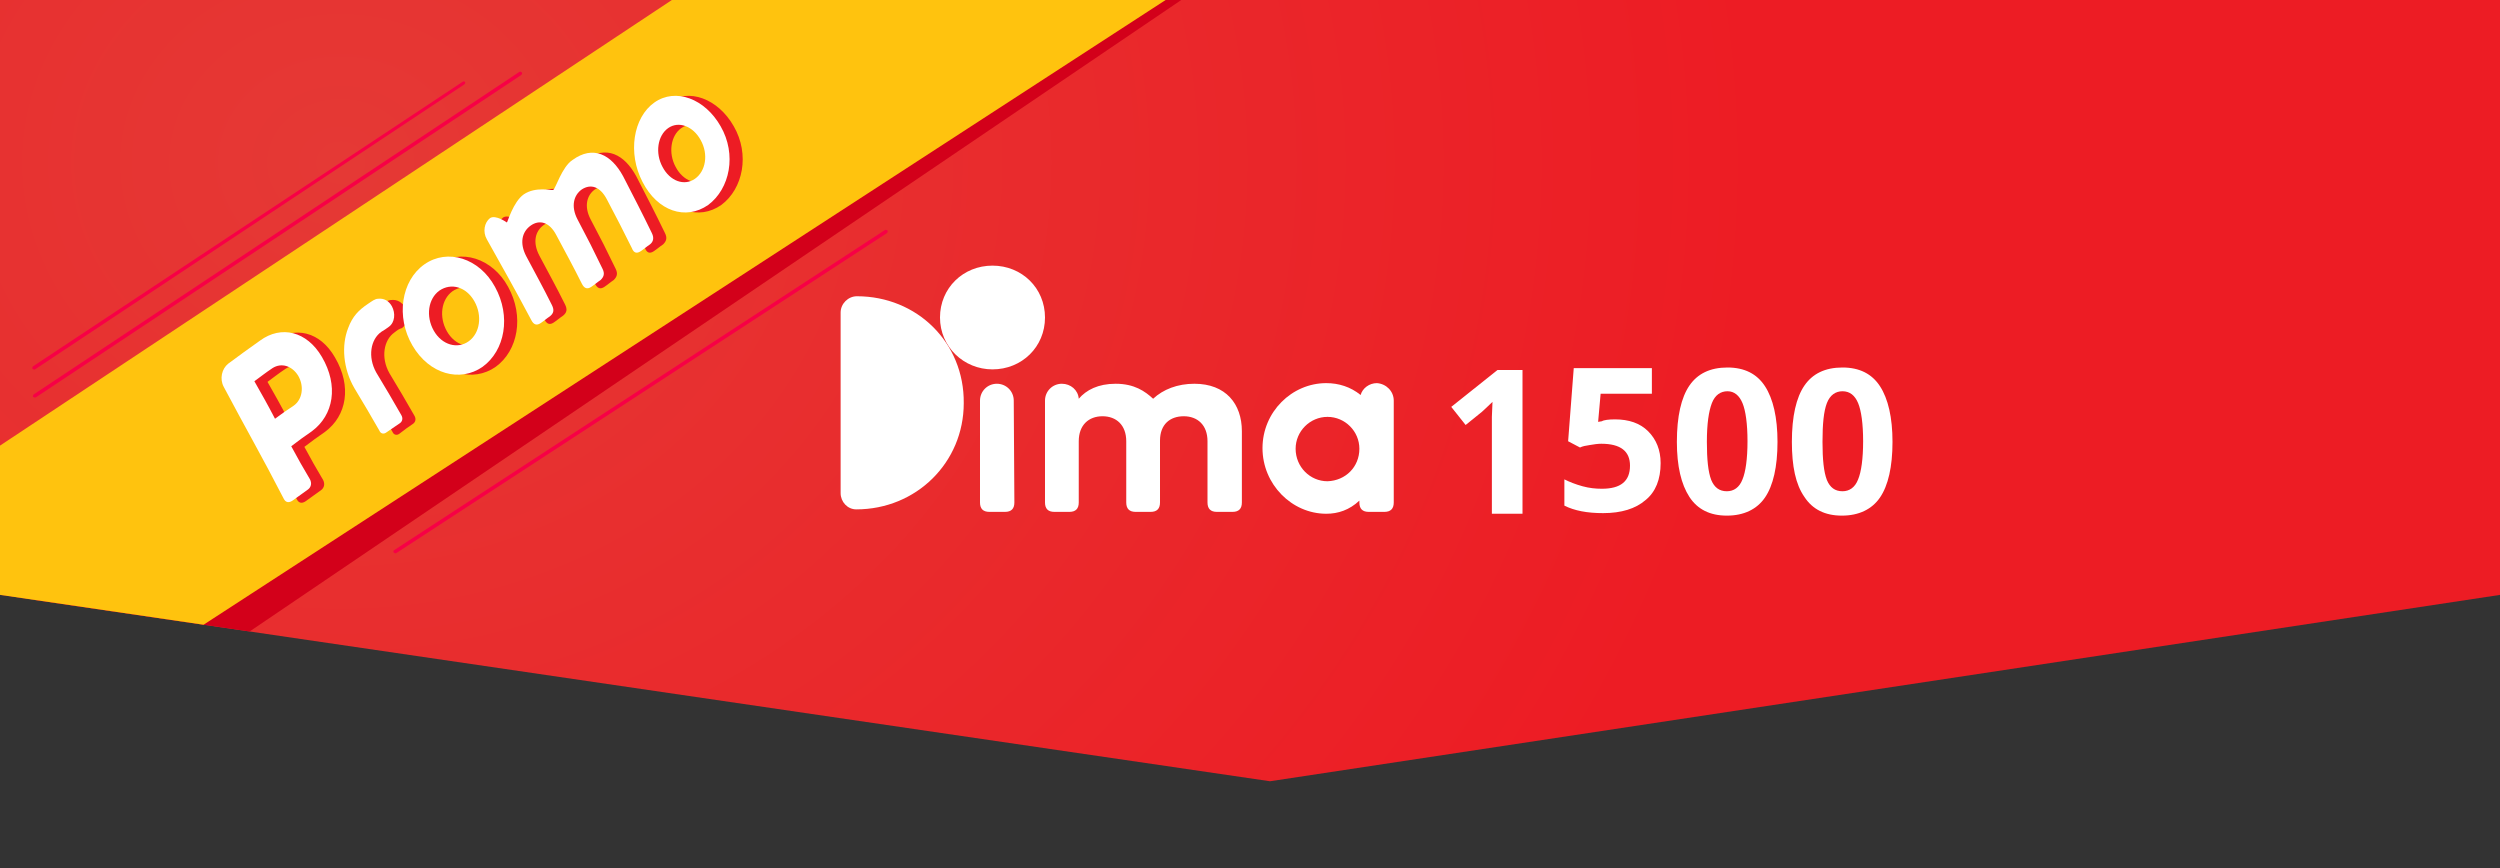 <?xml version="1.0" encoding="utf-8"?>
<!-- Generator: Adobe Illustrator 25.4.0, SVG Export Plug-In . SVG Version: 6.00 Build 0)  -->
<svg version="1.1" id="Calque_1" xmlns="http://www.w3.org/2000/svg" xmlns:xlink="http://www.w3.org/1999/xlink" x="0px" y="0px"
	 viewBox="0 0 400 138.9" style="enable-background:new 0 0 400 138.9;" xml:space="preserve">
<rect x="0" y="0" width="400" height="138.9" fill="#333333" stroke="none"/>
<style type="text/css">
	.st0{fill:url(#SVGID_1_);}
	.st1{clip-path:url(#SVGID_00000000941877756518126490000000355140320364850588_);}
	.st2{fill:#D3001A;}
	.st3{fill:#FFC30E;}
	.st4{fill:#F70045;}
	.st5{fill:#ED1C24;}
	.st6{fill:#FFFFFF;}
</style>
<radialGradient id="SVGID_1_" cx="-1621.26" cy="1787.591" r="235.605" gradientTransform="matrix(0.982 0 0 -0.851 1646.598 1547.268)" gradientUnits="userSpaceOnUse">
	<stop  offset="0" style="stop-color:#E53935"/>
	<stop  offset="0.983" style="stop-color:#ED1C24"/>
</radialGradient>
<polygon class="st0" points="401.2,95 203.2,125 -1.2,95 -1.2,0 401.2,0 "/>
<g>
	<defs>
		<polygon id="SVGID_00000172442709395070716510000004597939004177429377_" points="401.2,95 203.2,125 -1.2,95 -1.2,0 401.2,0 		
			"/>
	</defs>
	<clipPath id="SVGID_00000105396217366411144300000013730285524565393293_">
		<use xlink:href="#SVGID_00000172442709395070716510000004597939004177429377_"  style="overflow:visible;"/>
	</clipPath>
	<g style="clip-path:url(#SVGID_00000105396217366411144300000013730285524565393293_);">
		<g>
			<polygon class="st2" points="5.8,71.3 113.3,0 189,0 24.8,111.3 5.8,111.3 			"/>
			<polygon class="st3" points="0,71.3 107.5,0 186.5,0 15.1,111.3 0,111.3 			"/>
			<g>
				<path class="st4" d="M5.7,63.6L83.4,12c0.1-0.1,0.2-0.3,0.1-0.4c-0.1-0.1-0.3-0.2-0.4-0.1L5.4,63.1c-0.1,0.1-0.2,0.3-0.1,0.4
					C5.4,63.6,5.6,63.6,5.7,63.6z"/>
			</g>
			<g>
				<path class="st4" d="M5.6,59.1l68.7-45.6c0.1-0.1,0.2-0.3,0.1-0.4C74.3,13,74.1,13,74,13.1L5.3,58.6c-0.1,0.1-0.2,0.3-0.1,0.4
					C5.3,59.1,5.5,59.2,5.6,59.1z"/>
			</g>
			<g>
				<path class="st4" d="M141.9,37.3c0.1-0.1,0.2-0.3,0.1-0.4c-0.1-0.1-0.3-0.2-0.4-0.1L63.1,88c-0.2,0.1-0.2,0.3-0.1,0.4
					c0.1,0.1,0.3,0.2,0.4,0.1L141.9,37.3C141.9,37.3,141.9,37.3,141.9,37.3z"/>
			</g>
		</g>
	</g>
</g>
<g>
	<g>
		<path class="st5" d="M53.6,57.2c2.7,4.6,1.9,9.3-1.6,11.9c-1.3,0.9-2,1.4-3.3,2.4c1.2,2.2,1.8,3.3,3,5.3c0.3,0.6,0.2,1.2-0.3,1.6
			c-1,0.7-1.5,1.1-2.5,1.8c-0.6,0.4-1.1,0.3-1.4-0.3c-3.5-6.8-6-11.1-9.6-17.9c-0.7-1.3-0.3-2.9,0.7-3.7c2-1.5,3-2.2,5.1-3.7
			C47.1,52.1,51.2,53,53.6,57.2z M49.8,60.2c-1-1.6-2.7-2.1-4.1-1.2c-1.2,0.8-1.8,1.3-2.9,2.1c1.3,2.3,2,3.5,3.3,6
			c1.2-0.9,1.8-1.3,3-2.1C50.5,63.9,50.8,61.8,49.8,60.2z"/>
		<path class="st5" d="M63.1,53.2c-1.7,1.2-2.2,4-0.8,6.5c1.7,2.8,2.5,4.2,4,6.8c0.3,0.5,0.2,1-0.2,1.3c-0.9,0.6-1.3,0.9-2.2,1.6
			c-0.4,0.3-0.9,0.2-1.1-0.3c-1.5-2.6-2.3-4-4-6.8c-1.8-3.1-2.1-6.8-1-9.6c0.7-1.9,1.7-2.9,3.2-3.9c0.6-0.4,1.1-0.8,1.6-0.8
			c0.9-0.1,1.7,0.3,2.2,1.2c0.6,1.1,0.5,2.6-0.5,3.3C63.9,52.6,63.6,52.8,63.1,53.2z"/>
		<path class="st5" d="M68.1,55.3c-2.7-4.6-1.8-10.4,1.9-13c3.7-2.6,8.8-1,11.3,3.6c2.6,4.7,1.6,10.2-2,12.8
			C75.7,61.2,70.8,59.9,68.1,55.3z M78,48.3c-1.3-2.2-3.7-3-5.6-1.7c-1.8,1.3-2.2,4.1-0.9,6.4c1.3,2.3,3.8,3,5.6,1.7
			C78.9,53.3,79.3,50.6,78,48.3z"/>
		<path class="st5" d="M101.8,28.2c1.9,3.7,2.9,5.6,4.6,9.1c0.4,0.8,0.2,1.3-0.3,1.8c-0.6,0.4-0.9,0.7-1.5,1.1
			c-0.6,0.4-1.1,0.3-1.4-0.5c-1.5-3-2.3-4.6-4-7.8c-1.1-2.1-2.6-2.5-4-1.6c-1.3,0.9-1.8,2.7-0.7,4.8c1.7,3.2,2.5,4.8,4,7.9
			c0.4,0.8,0.2,1.3-0.3,1.8c-0.6,0.4-0.9,0.7-1.5,1.1c-0.6,0.4-1.1,0.3-1.5-0.5c-1.5-3-2.4-4.6-4.1-7.8C90,35.5,88.4,35,87,36
			c-1.4,1-1.8,2.8-0.7,4.9c1.7,3.2,2.6,4.8,4.1,7.8c0.4,0.8,0.3,1.3-0.3,1.8c-0.6,0.4-0.9,0.7-1.5,1.1c-0.6,0.4-1.1,0.3-1.5-0.5
			c-2.6-4.9-4.2-7.7-7.1-12.9c-0.7-1.2-0.4-2.7,0.5-3.4c0.9-0.6,2.7,0.7,2.7,0.7c0.1,0,1-3.3,2.7-4.5c1.9-1.3,4.5-0.6,4.7-0.7
			c0.4-0.2,1.4-3.7,3.1-4.8C97,23.2,99.9,24.7,101.8,28.2z"/>
		<path class="st5" d="M104.9,29.1c-2.4-4.6-1.5-10.3,1.9-12.7s8.1-0.6,10.6,3.8c2.6,4.5,1.5,10-2,12.6
			C111.8,35.3,107.3,33.8,104.9,29.1z M114.2,22.4c-1.2-2.2-3.5-3.1-5.2-1.9c-1.7,1.2-2.1,4-0.9,6.2c1.2,2.3,3.5,3.1,5.2,1.9
			C115,27.4,115.5,24.7,114.2,22.4z"/>
	</g>
	<g>
		<g>
			<g>
				<path class="st6" d="M51.5,57.1c2.7,4.6,1.9,9.3-1.6,11.9c-1.3,0.9-2,1.4-3.3,2.4c1.2,2.2,1.8,3.3,3,5.3
					c0.3,0.6,0.2,1.2-0.3,1.6c-1,0.7-1.5,1.1-2.5,1.8c-0.6,0.4-1.1,0.3-1.4-0.3c-3.5-6.8-6-11.1-9.6-17.9c-0.7-1.3-0.3-2.9,0.7-3.7
					c2-1.5,3-2.2,5.1-3.7C45,52,49.1,53,51.5,57.1z M47.7,60.1c-1-1.6-2.7-2.1-4.1-1.2c-1.2,0.8-1.8,1.3-2.9,2.1
					c1.3,2.3,2,3.5,3.3,6c1.2-0.9,1.8-1.3,3-2.1C48.4,63.9,48.7,61.8,47.7,60.1z"/>
				<path class="st6" d="M61,53.1c-1.7,1.2-2.2,4-0.8,6.5c1.7,2.8,2.5,4.2,4,6.8c0.3,0.5,0.2,1-0.2,1.3c-0.9,0.6-1.3,0.9-2.2,1.5
					c-0.4,0.3-0.9,0.2-1.1-0.3c-1.5-2.6-2.3-4-4-6.8c-1.8-3.1-2.1-6.8-1-9.6c0.7-1.9,1.7-2.9,3.2-3.9c0.6-0.4,1.1-0.8,1.6-0.8
					c0.9-0.1,1.7,0.3,2.2,1.2c0.6,1.1,0.5,2.6-0.5,3.3C61.8,52.6,61.5,52.8,61,53.1z"/>
				<path class="st6" d="M66,55.3c-2.7-4.6-1.8-10.4,1.9-13s8.8-1,11.3,3.6c2.6,4.7,1.6,10.2-2,12.8C73.6,61.2,68.7,59.9,66,55.3z
					 M75.9,48.2c-1.3-2.3-3.7-3-5.6-1.7c-1.8,1.3-2.2,4.1-0.9,6.4c1.3,2.3,3.8,3,5.6,1.7C76.8,53.3,77.2,50.5,75.9,48.2z"/>
				<path class="st6" d="M99.7,28.2c1.9,3.7,2.9,5.6,4.6,9.1c0.4,0.8,0.2,1.4-0.3,1.8c-0.6,0.4-0.9,0.7-1.5,1.1
					c-0.6,0.4-1.1,0.3-1.4-0.5c-1.5-3-2.3-4.6-4-7.8c-1.1-2.1-2.6-2.5-4-1.6c-1.3,0.9-1.8,2.7-0.7,4.8c1.7,3.2,2.5,4.8,4,7.9
					c0.4,0.8,0.2,1.3-0.3,1.8c-0.6,0.4-0.9,0.7-1.5,1.1c-0.6,0.4-1.1,0.3-1.5-0.5c-1.5-3-2.4-4.6-4.1-7.8c-1.1-2.1-2.7-2.5-4.1-1.5
					c-1.4,1-1.8,2.8-0.7,4.9c1.7,3.2,2.6,4.8,4.1,7.8c0.4,0.8,0.3,1.3-0.3,1.8c-0.6,0.4-0.9,0.7-1.5,1.1c-0.6,0.4-1.1,0.3-1.5-0.5
					c-2.6-4.9-4.2-7.7-7.1-12.9c-0.7-1.2-0.4-2.7,0.5-3.4c0.9-0.6,2.7,0.7,2.7,0.7c0.1,0,1-3.3,2.7-4.5c1.9-1.3,4.5-0.6,4.7-0.7
					c0.4-0.2,1.4-3.7,3.1-4.8C94.9,23.2,97.8,24.7,99.7,28.2z"/>
				<path class="st6" d="M102.8,29.1c-2.4-4.6-1.5-10.3,1.9-12.7c3.4-2.4,8.1-0.6,10.6,3.8c2.6,4.5,1.5,10-2,12.6
					C109.7,35.3,105.2,33.8,102.8,29.1z M112.1,22.4c-1.2-2.2-3.5-3.1-5.2-1.9c-1.7,1.2-2.1,4-0.9,6.2c1.2,2.3,3.5,3.1,5.2,1.9
					C112.9,27.4,113.4,24.7,112.1,22.4z"/>
			</g>
		</g>
	</g>
</g>
<g>
	<g>
		<path class="st6" d="M162.3,80.4c0,1-0.5,1.5-1.5,1.5h-2.5c-1,0-1.5-0.5-1.5-1.5V64.1c0-1.5,1.2-2.7,2.7-2.7s2.7,1.2,2.7,2.7
			L162.3,80.4L162.3,80.4z"/>
		<path class="st6" d="M198.7,69v11.4c0,1-0.5,1.5-1.5,1.5h-2.5c-1,0-1.5-0.5-1.5-1.5v-9.8c0-2.6-1.6-4-3.8-4s-3.8,1.3-3.8,3.9v9.9
			c0,1-0.5,1.5-1.5,1.5h-2.4c-1,0-1.5-0.5-1.5-1.5v-9.8c0-2.6-1.6-4-3.8-4s-3.8,1.4-3.8,4v9.8c0,1-0.5,1.5-1.5,1.5h-2.4
			c-1,0-1.5-0.5-1.5-1.5V64.1c0-1.5,1.2-2.7,2.7-2.7c1.4,0,2.6,1,2.7,2.4c1.2-1.4,3.1-2.4,5.9-2.4c3,0,4.7,1.2,6,2.4
			c1.6-1.5,3.9-2.4,6.6-2.4C196.1,61.4,198.7,64.6,198.7,69"/>
		<path class="st6" d="M223,64.1v16.3c0,1-0.5,1.5-1.5,1.5H219c-1,0-1.5-0.5-1.5-1.5v-0.3c-1.6,1.5-3.4,2.1-5.3,2.1
			c-5.5,0-10.2-4.7-10.2-10.5s4.7-10.4,10.2-10.4c2,0,3.9,0.6,5.5,1.9c0.3-1.1,1.4-1.9,2.6-1.9C221.8,61.4,223,62.6,223,64.1
			 M217.5,71.8c0-2.8-2.3-5.1-5.1-5.1s-5.1,2.3-5.1,5.1c0,2.9,2.3,5.2,5.1,5.2C215.3,76.9,217.5,74.7,217.5,71.8"/>
		<path class="st6" d="M150.4,50.8c0-4.7,3.7-8.3,8.4-8.3s8.4,3.6,8.4,8.3s-3.7,8.3-8.4,8.3C154.2,59.1,150.4,55.5,150.4,50.8"/>
		<path class="st6" d="M137.1,47.4L137.1,47.4c-1.4,0-2.6,1.2-2.6,2.6v28.9c0,1.4,1.1,2.6,2.5,2.6l0,0c9.6,0,17.2-7.5,17.2-17
			C154.3,54.8,146.7,47.4,137.1,47.4"/>
	</g>
	<g>
		<path class="st6" d="M243.6,82.2h-4.9V68.9v-2.2l0.1-2.4c-0.8,0.8-1.4,1.3-1.7,1.6l-2.6,2.1l-2.3-2.9l7.4-5.9h4V82.2L243.6,82.2z"
			/>
		<path class="st6" d="M284.4,70.7c0,4-0.7,7-2,8.9s-3.4,2.9-6.1,2.9s-4.7-1-6-3c-1.3-2-2-4.9-2-8.8c0-4.1,0.7-7.1,2-9
			c1.3-1.9,3.3-2.9,6.1-2.9c2.7,0,4.7,1,6,3C283.7,63.8,284.4,66.8,284.4,70.7z M273.1,70.7c0,2.8,0.2,4.8,0.7,6.1
			c0.5,1.2,1.3,1.8,2.5,1.8c1.1,0,2-0.6,2.5-1.9c0.5-1.2,0.8-3.3,0.8-6.1c0-2.8-0.3-4.9-0.8-6.1c-0.5-1.2-1.3-1.9-2.4-1.9
			s-2,0.6-2.5,1.9S273.1,67.8,273.1,70.7z"/>
		<path class="st6" d="M302.8,70.7c0,4-0.7,7-2,8.9s-3.4,2.9-6.1,2.9s-4.7-1-6-3c-1.4-2-2-4.9-2-8.8c0-4.1,0.7-7.1,2-9
			s3.3-2.9,6.1-2.9c2.7,0,4.7,1,6,3C302.1,63.8,302.8,66.8,302.8,70.7z M291.6,70.7c0,2.8,0.2,4.8,0.7,6.1c0.5,1.2,1.3,1.8,2.5,1.8
			c1.1,0,2-0.6,2.5-1.9c0.5-1.2,0.8-3.3,0.8-6.1c0-2.8-0.3-4.9-0.8-6.1c-0.5-1.2-1.3-1.9-2.5-1.9c-1.1,0-2,0.6-2.5,1.9
			S291.6,67.8,291.6,70.7z"/>
		<path class="st6" d="M258.4,67.1c2.2,0,4,0.6,5.3,1.9c1.3,1.3,2,3,2,5.1c0,2.6-0.8,4.6-2.4,5.9c-1.6,1.4-3.9,2.1-6.8,2.1
			c-2.6,0-4.6-0.4-6.2-1.2v-4.2c0.8,0.4,1.8,0.8,2.9,1.1c1.1,0.3,2.1,0.4,3.1,0.4c3,0,4.5-1.2,4.5-3.7c0-2.3-1.5-3.5-4.6-3.5
			c-0.6,0-1.2,0.1-1.8,0.2c-0.7,0.1-1.2,0.2-1.6,0.4l-1.9-1l0.9-11.7h12.5V63h-8.2l-0.4,4.5l0.6-0.1
			C256.6,67.2,257.4,67.1,258.4,67.1z"/>
	</g>
</g>
</svg>
